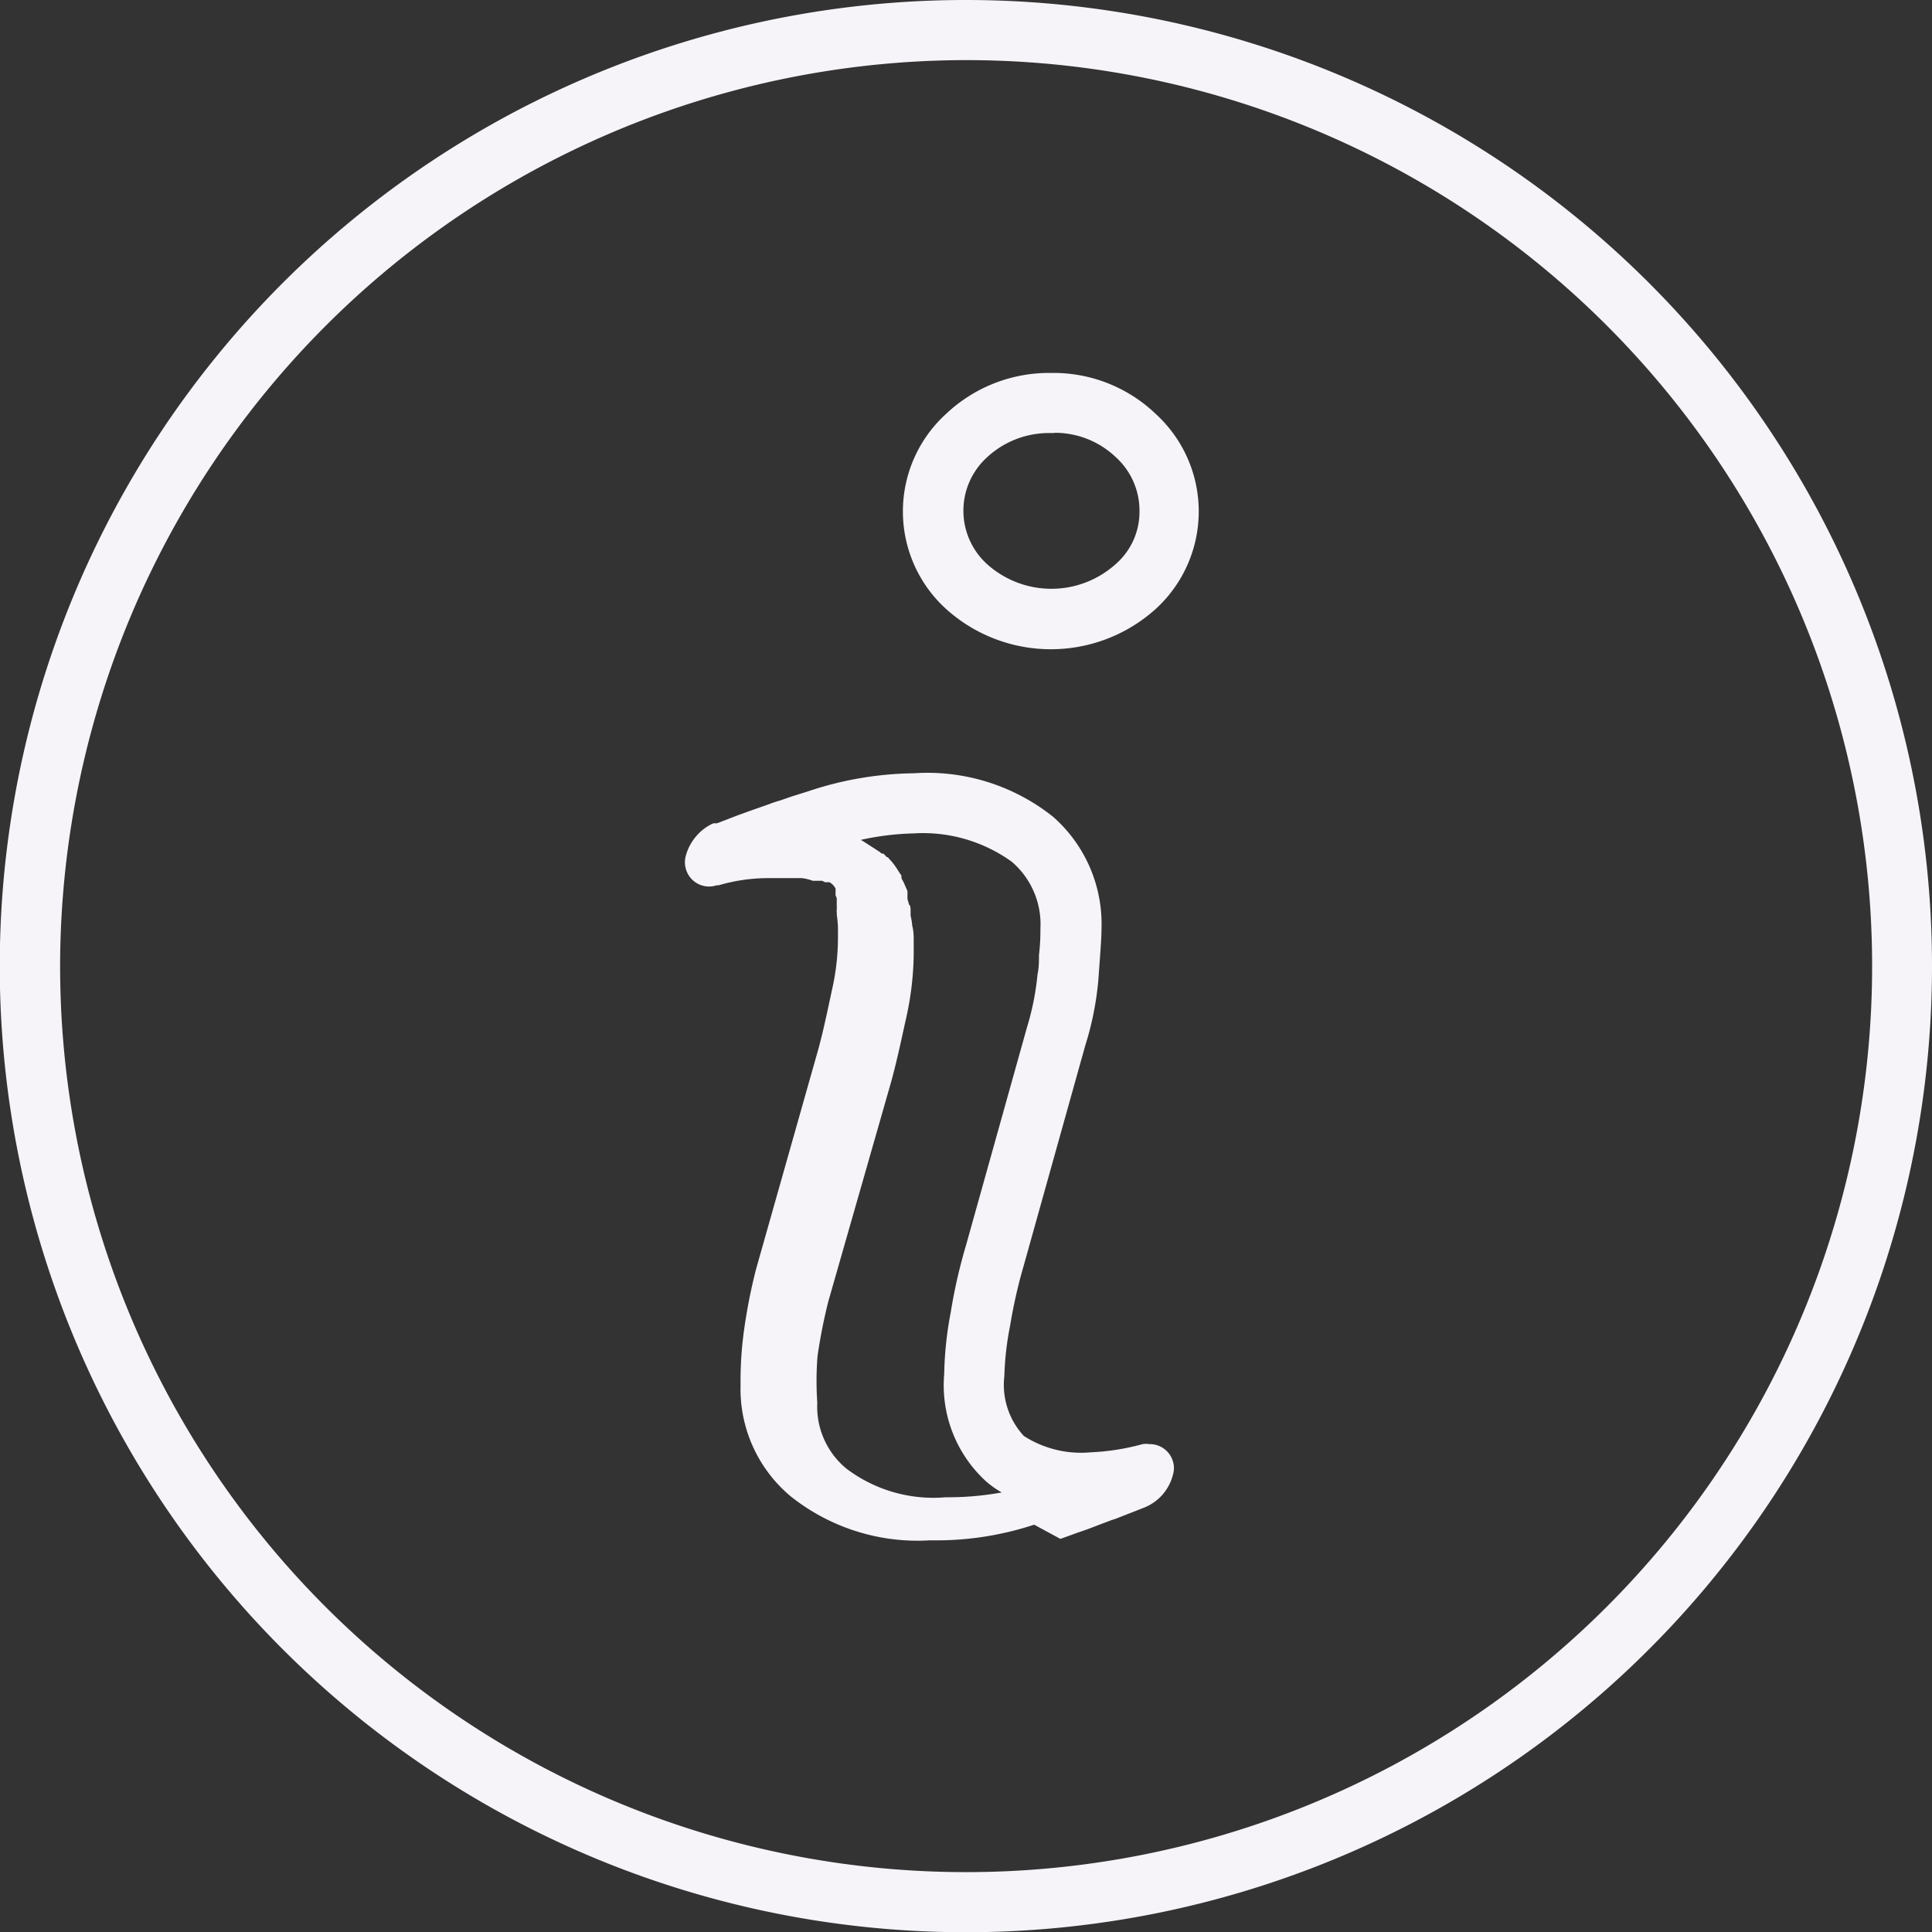 <svg id="Capa_1" data-name="Capa 1" xmlns="http://www.w3.org/2000/svg" viewBox="0 0 80.35 80.35"><rect x="0" y="0" width="80.35" height="80.35" fill="#333333" stroke="none"/><defs><style>.cls-1{fill:#f6f4f9;}</style></defs><title>info</title><path class="cls-1" d="M40.17,2.5A37.68,37.68,0,1,1,2.5,40.17,37.72,37.72,0,0,1,40.17,2.5m0-2.5A40.18,40.18,0,1,0,80.35,40.17,40.18,40.18,0,0,0,40.17,0Z" transform="translate(0)"/><path class="cls-1" d="M43.86,18a3.66,3.66,0,0,1,2.53,1,3,3,0,0,1,1,2.27,2.88,2.88,0,0,1-1,2.2,4,4,0,0,1-5.33,0,3,3,0,0,1,0-4.46,3.78,3.78,0,0,1,2.62-1h.14m0-2.5h-.18a6.23,6.23,0,0,0-4.29,1.7,5.48,5.48,0,0,0,0,8.12,6.51,6.51,0,0,0,8.71,0,5.49,5.49,0,0,0,0-8.12,6.14,6.14,0,0,0-4.25-1.7Z" transform="translate(0)"/><path class="cls-1" d="M38,34.66a6.32,6.32,0,0,1,4.08,1.18,3.42,3.42,0,0,1,1.19,2.78c0,.19,0,.63-.06,1.09,0,.25,0,.54-.06.81a11.09,11.09,0,0,1-.44,2.21v0l0,0-2.54,9.08a22.17,22.17,0,0,0-.63,2.77,14.93,14.93,0,0,0-.27,2.49v.06A5.41,5.41,0,0,0,41,61.6a3.93,3.93,0,0,0,.66.47,12.57,12.57,0,0,1-2.33.2,6,6,0,0,1-4.14-1.2l0,0,0,0a3.34,3.34,0,0,1-1.2-2.74A13.06,13.06,0,0,1,34,56.4a22.4,22.4,0,0,1,.45-2.28L37.06,45c.23-.84.39-1.59.55-2.32l.06-.27A12.74,12.74,0,0,0,38,39.69v-.53c0-.22,0-.44-.06-.65a2.72,2.72,0,0,0-.07-.43V38l0-.14c0-.1,0-.19-.07-.25a1.8,1.8,0,0,0-.06-.22v-.13l0-.13v-.07l-.12-.28-.06-.13a.83.83,0,0,1-.07-.13l0-.11-.06-.08,0,0-.12-.19a2.88,2.88,0,0,0-.3-.39.39.39,0,0,1-.08-.1l-.05,0,0,0-.05-.06,0,0-.09-.09-.07,0,0,0h0l-.1-.08,0,0L35.92,35l0,0-.12-.07A11.34,11.34,0,0,1,38,34.66m0-2.5a14.3,14.3,0,0,0-4.39.75l-.67.21-.49.17a4.5,4.5,0,0,0-.48.16l-.74.26-.58.21-.62.24-.21.08-.09,0-.06,0a2,2,0,0,0-.71.53,2.08,2.08,0,0,0-.44.83v0h0a1,1,0,0,0,0,.52,1,1,0,0,0,1.28.7l.08,0a7.4,7.4,0,0,1,2-.3h.49c.17,0,.33,0,.48,0l.18,0,.16,0,.16,0a2.12,2.12,0,0,1,.45.11l.13,0,.13,0,.06,0,.07,0,.12.06.07,0,.06,0,.06,0,.1.07,0,0,0,0,0,0,0,0,0,0,0,0a.9.9,0,0,1,.15.19l0,.06a.16.16,0,0,1,0,.07.05.05,0,0,1,0,0s0,0,0,.06a.93.93,0,0,1,0,.1.61.61,0,0,1,.05.12v0l0,.11a0,0,0,0,1,0,0s0,.07,0,.11v0l0,.12a.59.59,0,0,1,0,.13.42.42,0,0,0,0,.12.28.28,0,0,1,0,.09,4.53,4.53,0,0,1,.05.53v.41a9.77,9.77,0,0,1-.24,2.15c-.17.78-.33,1.59-.57,2.48l-2.59,9.15a22.8,22.8,0,0,0-.51,2.59,15.23,15.23,0,0,0-.14,2.24,5.82,5.82,0,0,0,2.07,4.63,8.47,8.47,0,0,0,5.82,1.84,13,13,0,0,0,4.32-.65L44.1,64l.17-.06.36-.13.19-.07c.25-.08.52-.18.8-.29l.58-.22.21-.07,1.15-.45a2,2,0,0,0,1.23-1.41h0a.91.91,0,0,0,0-.49,1,1,0,0,0-1-.75.84.84,0,0,0-.27,0h0a9.74,9.74,0,0,1-2.15.34,4.4,4.4,0,0,1-2.79-.68,3.13,3.13,0,0,1-.81-2.49,12.4,12.4,0,0,1,.24-2.1,21.22,21.22,0,0,1,.57-2.51l2.55-9.12a12.89,12.89,0,0,0,.55-2.75c.07-1,.13-1.7.13-2.11a5.94,5.94,0,0,0-2-4.66A8.38,8.38,0,0,0,38,32.16Z" transform="translate(0)"/></svg>